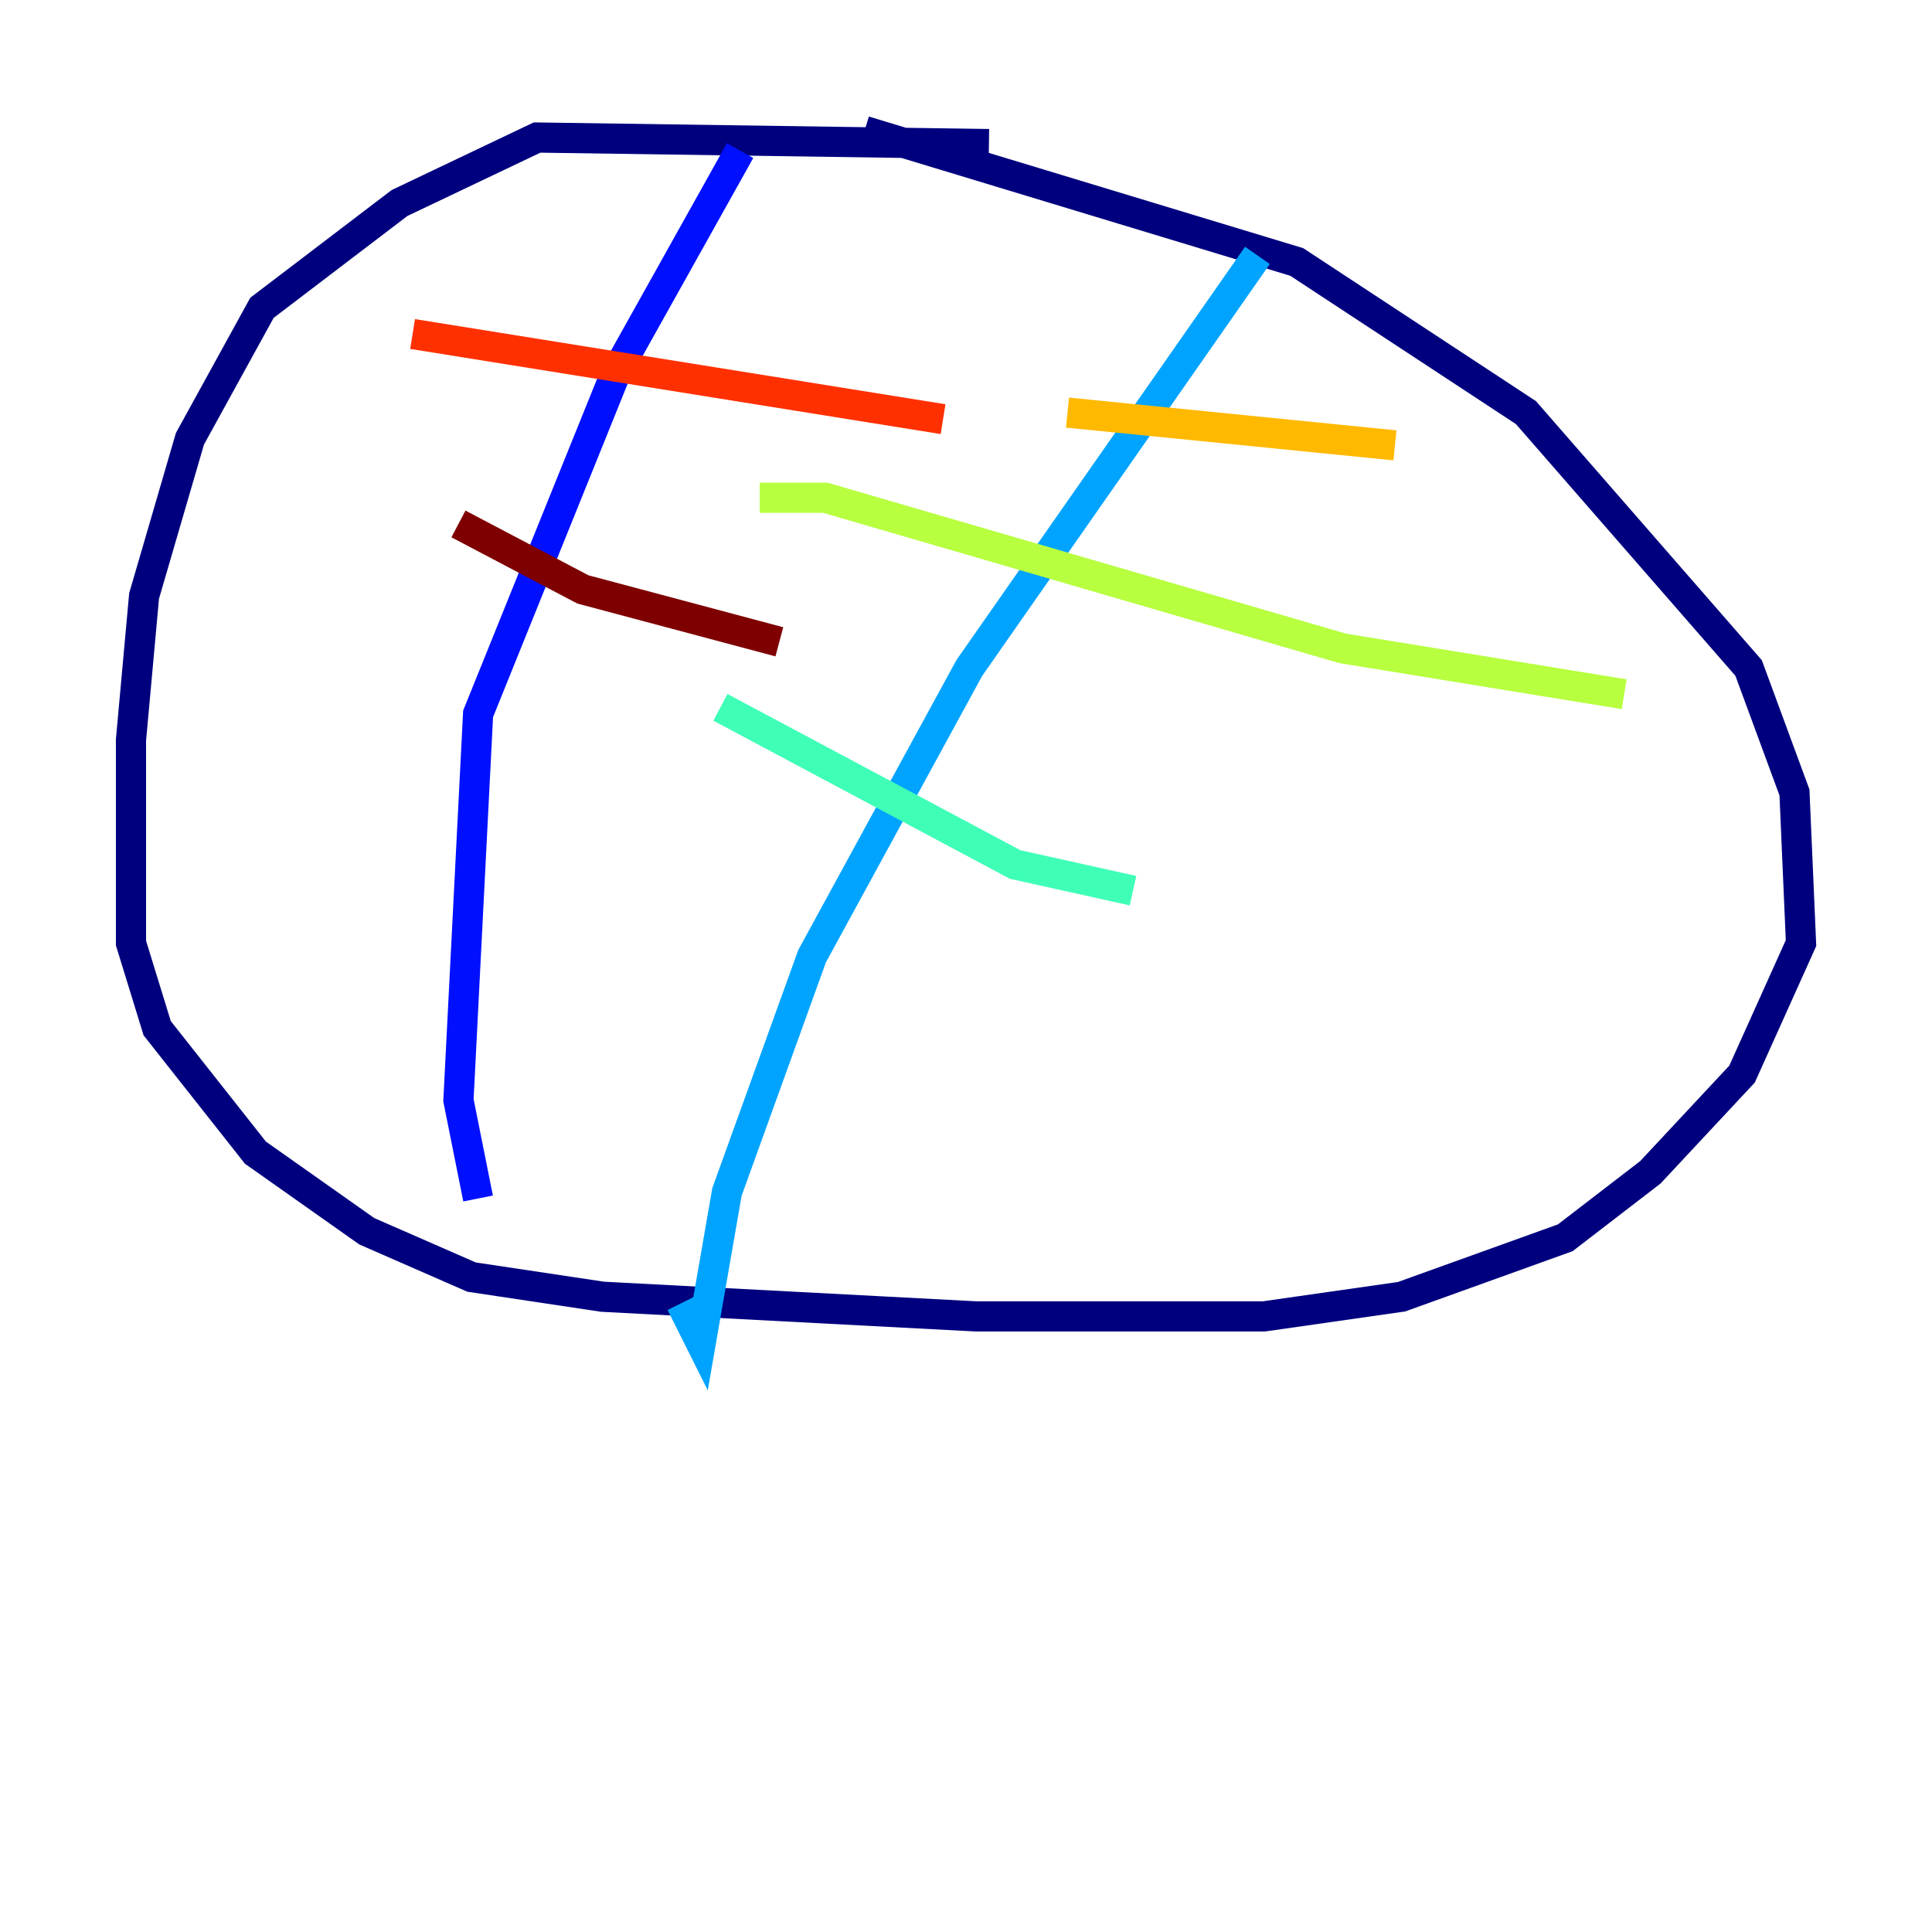 <?xml version="1.0" encoding="utf-8" ?>
<svg baseProfile="tiny" height="128" version="1.2" viewBox="0,0,128,128" width="128" xmlns="http://www.w3.org/2000/svg" xmlns:ev="http://www.w3.org/2001/xml-events" xmlns:xlink="http://www.w3.org/1999/xlink"><defs /><polyline fill="none" points="65.519,9.546 35.58,9.112 26.468,13.451 17.356,20.393 12.583,29.071 9.546,39.485 8.678,49.031 8.678,62.481 10.414,68.122 16.922,76.366 24.298,81.573 31.241,84.61 39.919,85.912 64.651,87.214 83.742,87.214 92.854,85.912 103.702,82.007 109.342,77.668 115.417,71.159 119.322,62.481 118.888,52.502 115.851,44.258 101.098,27.336 85.912,17.356 57.275,8.678" stroke="#00007f" stroke-width="2" /><polyline fill="none" points="49.031,9.98 40.786,24.732 31.675,47.295 30.373,72.895 31.675,79.403" stroke="#0010ff" stroke-width="2" /><polyline fill="none" points="83.308,16.922 64.217,44.258 53.803,63.349 48.163,78.969 46.427,88.949 45.125,86.346" stroke="#00a4ff" stroke-width="2" /><polyline fill="none" points="47.729,46.861 67.254,57.275 75.064,59.01" stroke="#3fffb7" stroke-width="2" /><polyline fill="none" points="50.332,32.976 54.671,32.976 88.949,42.956 107.607,45.993" stroke="#b7ff3f" stroke-width="2" /><polyline fill="none" points="70.725,27.336 92.42,29.505" stroke="#ffb900" stroke-width="2" /><polyline fill="none" points="27.336,22.129 62.481,27.77" stroke="#ff3000" stroke-width="2" /><polyline fill="none" points="30.373,34.712 38.617,39.051 51.634,42.522" stroke="#7f0000" stroke-width="2" /></svg>